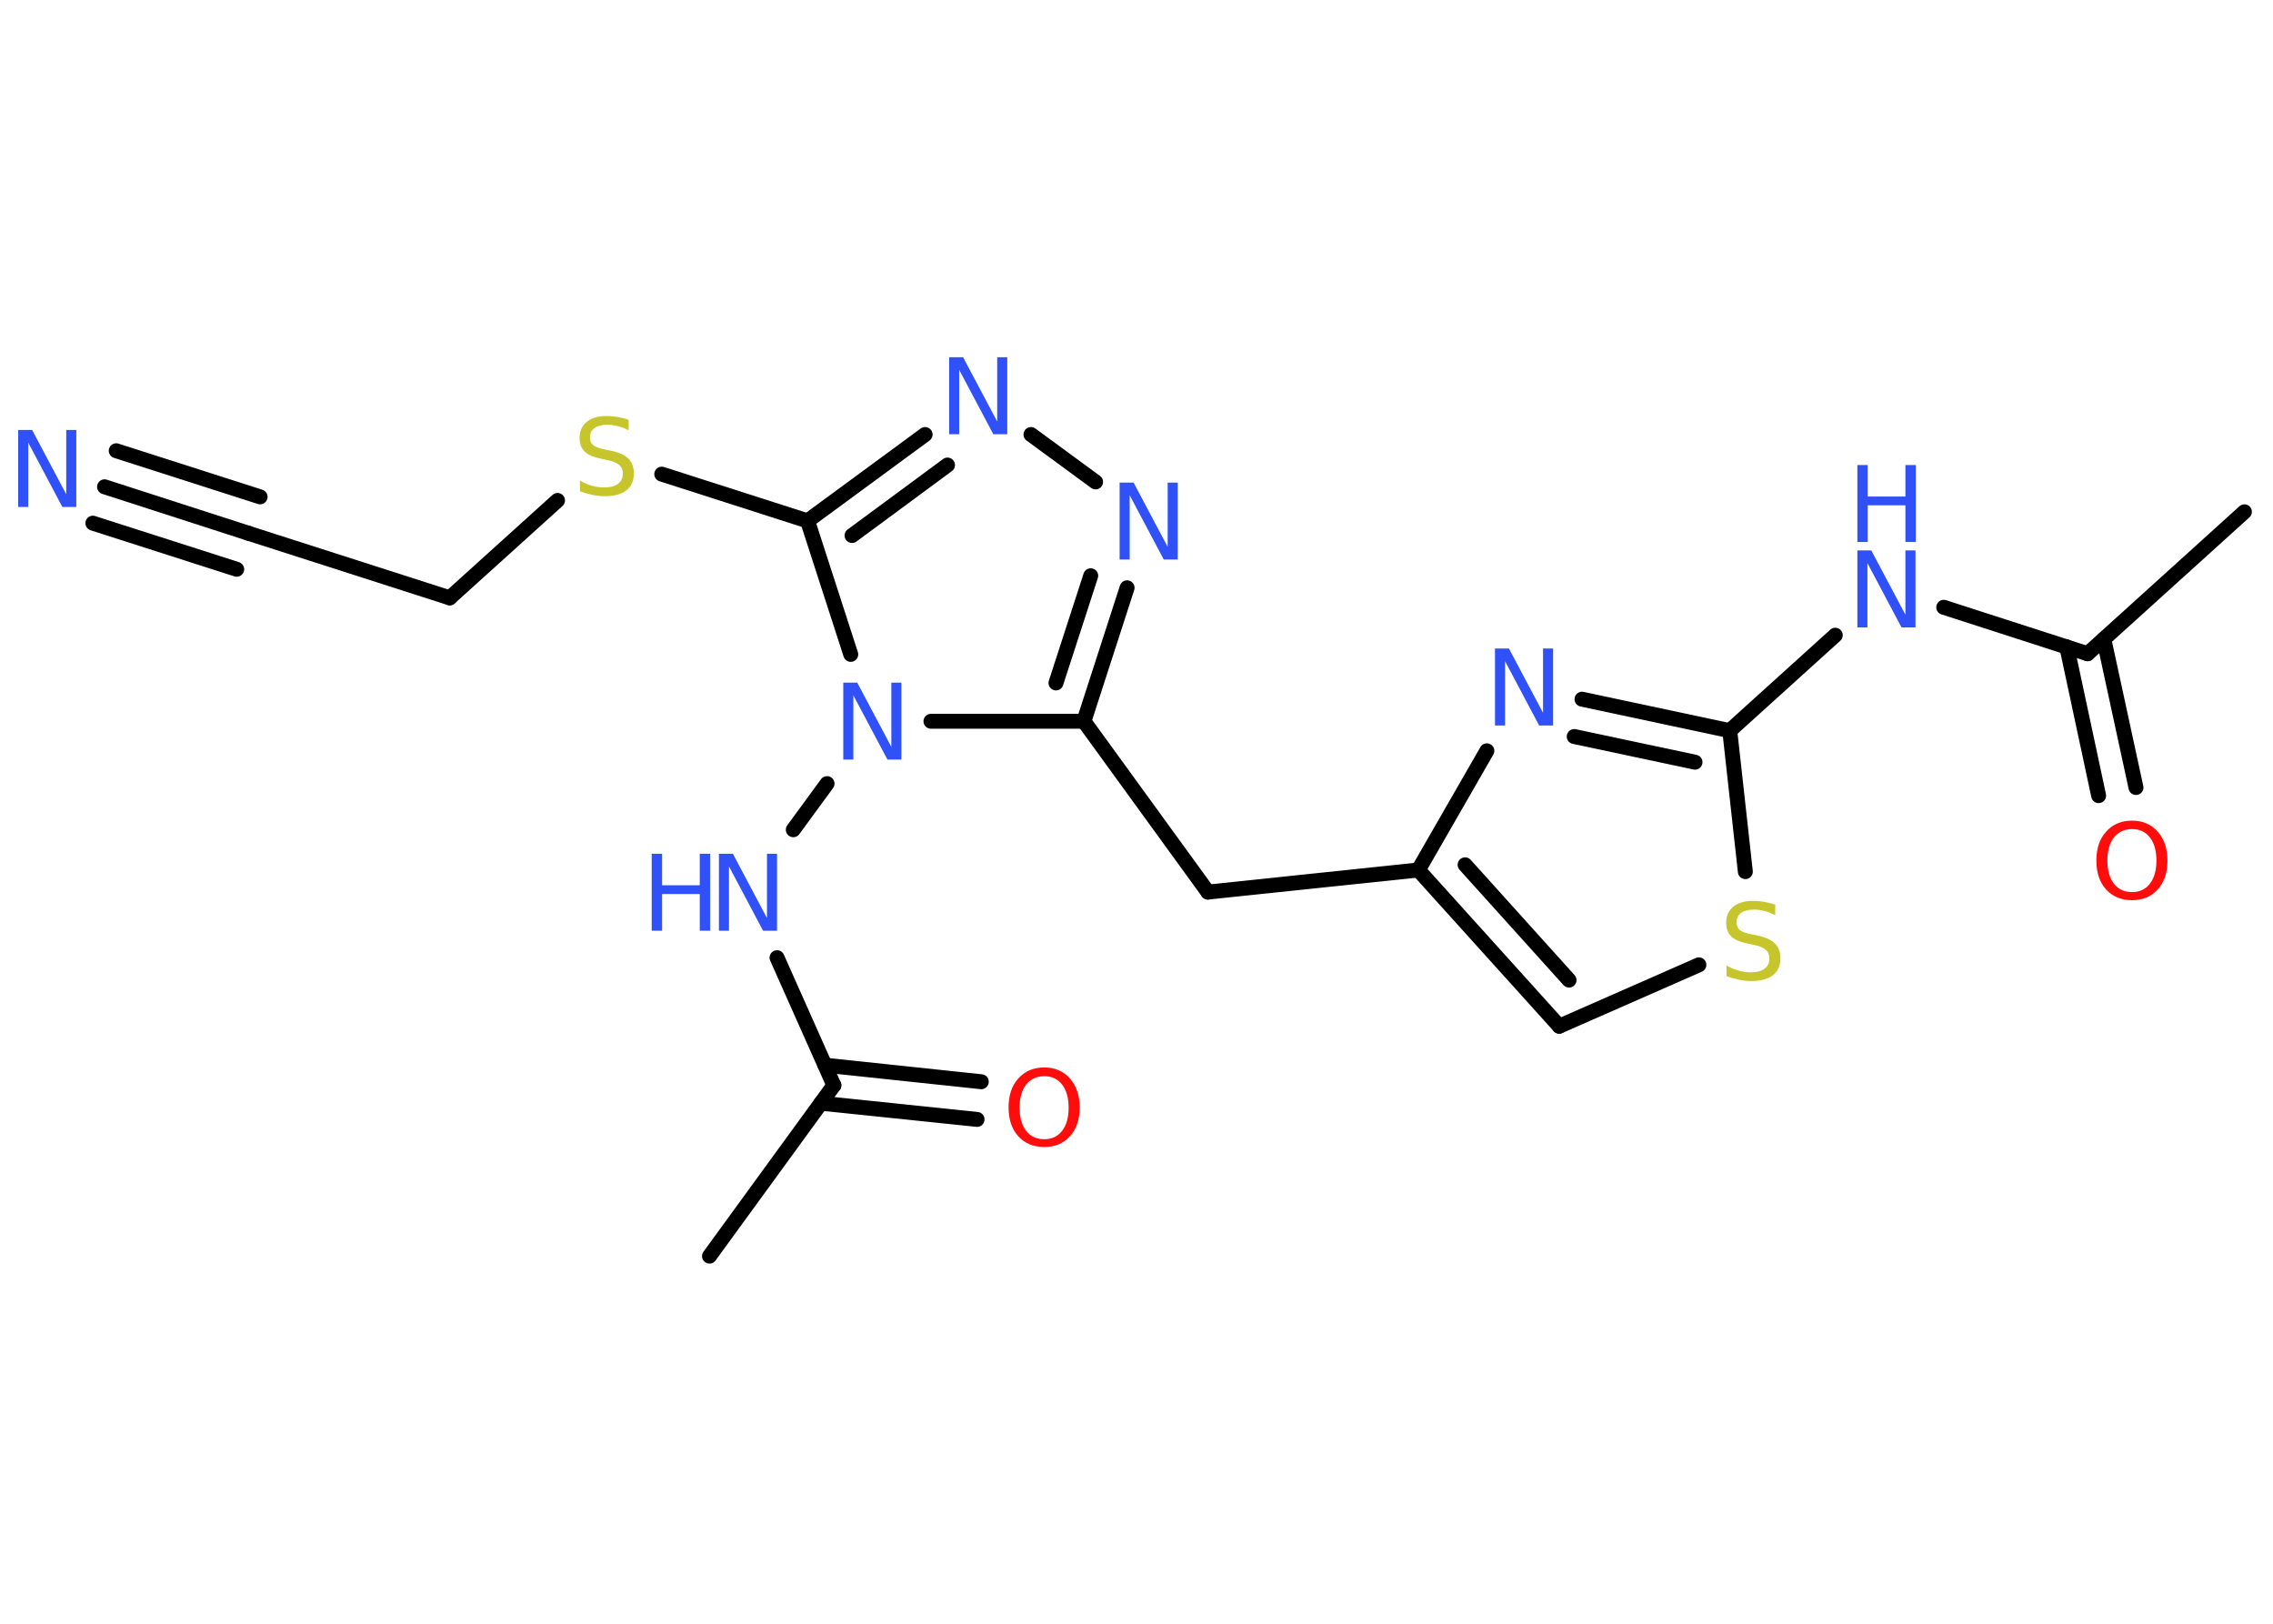 <?xml version='1.0' encoding='UTF-8'?>
<!DOCTYPE svg PUBLIC "-//W3C//DTD SVG 1.1//EN" "http://www.w3.org/Graphics/SVG/1.1/DTD/svg11.dtd">
<svg version='1.2' xmlns='http://www.w3.org/2000/svg' xmlns:xlink='http://www.w3.org/1999/xlink' width='70.0mm' height='50.0mm' viewBox='0 0 70.0 50.0'>
  <desc>Generated by the Chemistry Development Kit (http://github.com/cdk)</desc>
  <g stroke-linecap='round' stroke-linejoin='round' stroke='#000000' stroke-width='.46' fill='#3050F8'>
    <rect x='.0' y='.0' width='70.0' height='50.0' fill='#FFFFFF' stroke='none'/>
    <g id='mol1' class='mol'>
      <line id='mol1bnd1' class='bond' x1='69.12' y1='15.76' x2='64.29' y2='20.13'/>
      <g id='mol1bnd2' class='bond'>
        <line x1='64.79' y1='19.68' x2='65.78' y2='24.25'/>
        <line x1='63.65' y1='19.92' x2='64.63' y2='24.5'/>
      </g>
      <line id='mol1bnd3' class='bond' x1='64.29' y1='20.13' x2='59.86' y2='18.7'/>
      <line id='mol1bnd4' class='bond' x1='56.52' y1='19.56' x2='53.27' y2='22.5'/>
      <g id='mol1bnd5' class='bond'>
        <line x1='53.27' y1='22.5' x2='48.72' y2='21.53'/>
        <line x1='52.2' y1='23.47' x2='48.48' y2='22.68'/>
      </g>
      <line id='mol1bnd6' class='bond' x1='45.79' y1='23.12' x2='43.68' y2='26.79'/>
      <line id='mol1bnd7' class='bond' x1='43.68' y1='26.79' x2='37.2' y2='27.47'/>
      <line id='mol1bnd8' class='bond' x1='37.2' y1='27.47' x2='33.38' y2='22.21'/>
      <g id='mol1bnd9' class='bond'>
        <line x1='33.38' y1='22.21' x2='34.71' y2='18.1'/>
        <line x1='32.52' y1='21.03' x2='33.59' y2='17.73'/>
      </g>
      <line id='mol1bnd10' class='bond' x1='33.74' y1='14.84' x2='31.75' y2='13.38'/>
      <g id='mol1bnd11' class='bond'>
        <line x1='28.49' y1='13.38' x2='24.87' y2='16.04'/>
        <line x1='29.18' y1='14.32' x2='26.24' y2='16.49'/>
      </g>
      <line id='mol1bnd12' class='bond' x1='24.87' y1='16.04' x2='20.38' y2='14.6'/>
      <line id='mol1bnd13' class='bond' x1='17.17' y1='15.41' x2='13.85' y2='18.41'/>
      <line id='mol1bnd14' class='bond' x1='13.85' y1='18.41' x2='7.65' y2='16.42'/>
      <g id='mol1bnd15' class='bond'>
        <line x1='7.65' y1='16.42' x2='3.22' y2='14.99'/>
        <line x1='7.29' y1='17.53' x2='2.86' y2='16.11'/>
        <line x1='8.01' y1='15.3' x2='3.58' y2='13.88'/>
      </g>
      <line id='mol1bnd16' class='bond' x1='24.87' y1='16.04' x2='26.2' y2='20.15'/>
      <line id='mol1bnd17' class='bond' x1='33.38' y1='22.21' x2='28.67' y2='22.21'/>
      <line id='mol1bnd18' class='bond' x1='25.47' y1='24.13' x2='24.43' y2='25.55'/>
      <line id='mol1bnd19' class='bond' x1='23.93' y1='29.49' x2='25.68' y2='33.42'/>
      <line id='mol1bnd20' class='bond' x1='25.68' y1='33.42' x2='21.85' y2='38.68'/>
      <g id='mol1bnd21' class='bond'>
        <line x1='25.41' y1='32.8' x2='30.22' y2='33.31'/>
        <line x1='25.28' y1='33.97' x2='30.09' y2='34.47'/>
      </g>
      <g id='mol1bnd22' class='bond'>
        <line x1='43.68' y1='26.79' x2='48.02' y2='31.6'/>
        <line x1='45.12' y1='26.63' x2='48.32' y2='30.18'/>
      </g>
      <line id='mol1bnd23' class='bond' x1='48.02' y1='31.6' x2='52.32' y2='29.71'/>
      <line id='mol1bnd24' class='bond' x1='53.27' y1='22.5' x2='53.75' y2='26.84'/>
      <path id='mol1atm3' class='atom' d='M65.66 25.53q-.35 .0 -.56 .26q-.2 .26 -.2 .71q.0 .45 .2 .71q.2 .26 .56 .26q.35 .0 .55 -.26q.2 -.26 .2 -.71q.0 -.45 -.2 -.71q-.2 -.26 -.55 -.26zM65.66 25.27q.49 .0 .79 .34q.3 .34 .3 .89q.0 .56 -.3 .89q-.3 .33 -.79 .33q-.5 .0 -.8 -.33q-.3 -.33 -.3 -.89q.0 -.56 .3 -.89q.3 -.34 .8 -.34z' stroke='none' fill='#FF0D0D'/>
      <g id='mol1atm4' class='atom'>
        <path d='M57.2 16.95h.43l1.05 1.98v-1.98h.31v2.37h-.43l-1.05 -1.98v1.98h-.31v-2.37z' stroke='none'/>
        <path d='M57.2 14.32h.32v.97h1.16v-.97h.32v2.37h-.32v-1.13h-1.16v1.13h-.32v-2.37z' stroke='none'/>
      </g>
      <path id='mol1atm6' class='atom' d='M46.04 19.97h.43l1.05 1.98v-1.98h.31v2.37h-.43l-1.05 -1.98v1.98h-.31v-2.37z' stroke='none'/>
      <path id='mol1atm10' class='atom' d='M34.48 14.86h.43l1.05 1.98v-1.98h.31v2.37h-.43l-1.05 -1.98v1.98h-.31v-2.37z' stroke='none'/>
      <path id='mol1atm11' class='atom' d='M29.23 11.0h.43l1.05 1.98v-1.98h.31v2.37h-.43l-1.05 -1.98v1.98h-.31v-2.37z' stroke='none'/>
      <path id='mol1atm13' class='atom' d='M19.36 12.94v.31q-.18 -.09 -.34 -.13q-.16 -.04 -.31 -.04q-.26 .0 -.4 .1q-.14 .1 -.14 .29q.0 .16 .1 .24q.1 .08 .36 .13l.19 .04q.35 .07 .53 .24q.17 .17 .17 .46q.0 .34 -.23 .52q-.23 .18 -.68 .18q-.17 .0 -.36 -.04q-.19 -.04 -.39 -.11v-.33q.19 .11 .38 .16q.19 .05 .37 .05q.28 .0 .42 -.11q.15 -.11 .15 -.31q.0 -.18 -.11 -.27q-.11 -.1 -.35 -.15l-.19 -.04q-.36 -.07 -.52 -.22q-.16 -.15 -.16 -.42q.0 -.32 .22 -.5q.22 -.18 .61 -.18q.16 .0 .34 .03q.17 .03 .35 .09z' stroke='none' fill='#C6C62C'/>
      <path id='mol1atm16' class='atom' d='M.56 13.24h.43l1.05 1.98v-1.98h.31v2.37h-.43l-1.05 -1.98v1.98h-.31v-2.37z' stroke='none'/>
      <path id='mol1atm17' class='atom' d='M25.97 21.02h.43l1.05 1.98v-1.98h.31v2.37h-.43l-1.05 -1.98v1.98h-.31v-2.37z' stroke='none'/>
      <g id='mol1atm18' class='atom'>
        <path d='M22.14 26.29h.43l1.05 1.98v-1.98h.31v2.37h-.43l-1.05 -1.98v1.98h-.31v-2.37z' stroke='none'/>
        <path d='M20.07 26.29h.32v.97h1.16v-.97h.32v2.37h-.32v-1.13h-1.16v1.13h-.32v-2.37z' stroke='none'/>
      </g>
      <path id='mol1atm21' class='atom' d='M32.16 33.14q-.35 .0 -.56 .26q-.2 .26 -.2 .71q.0 .45 .2 .71q.2 .26 .56 .26q.35 .0 .55 -.26q.2 -.26 .2 -.71q.0 -.45 -.2 -.71q-.2 -.26 -.55 -.26zM32.16 32.87q.49 .0 .79 .34q.3 .34 .3 .89q.0 .56 -.3 .89q-.3 .33 -.79 .33q-.5 .0 -.8 -.33q-.3 -.33 -.3 -.89q.0 -.56 .3 -.89q.3 -.34 .8 -.34z' stroke='none' fill='#FF0D0D'/>
      <path id='mol1atm23' class='atom' d='M54.67 27.87v.31q-.18 -.09 -.34 -.13q-.16 -.04 -.31 -.04q-.26 .0 -.4 .1q-.14 .1 -.14 .29q.0 .16 .1 .24q.1 .08 .36 .13l.19 .04q.35 .07 .53 .24q.17 .17 .17 .46q.0 .34 -.23 .52q-.23 .18 -.68 .18q-.17 .0 -.36 -.04q-.19 -.04 -.39 -.11v-.33q.19 .11 .38 .16q.19 .05 .37 .05q.28 .0 .42 -.11q.15 -.11 .15 -.31q.0 -.18 -.11 -.27q-.11 -.1 -.35 -.15l-.19 -.04q-.36 -.07 -.52 -.22q-.16 -.15 -.16 -.42q.0 -.32 .22 -.5q.22 -.18 .61 -.18q.16 .0 .34 .03q.17 .03 .35 .09z' stroke='none' fill='#C6C62C'/>
    </g>
  </g>
</svg>
